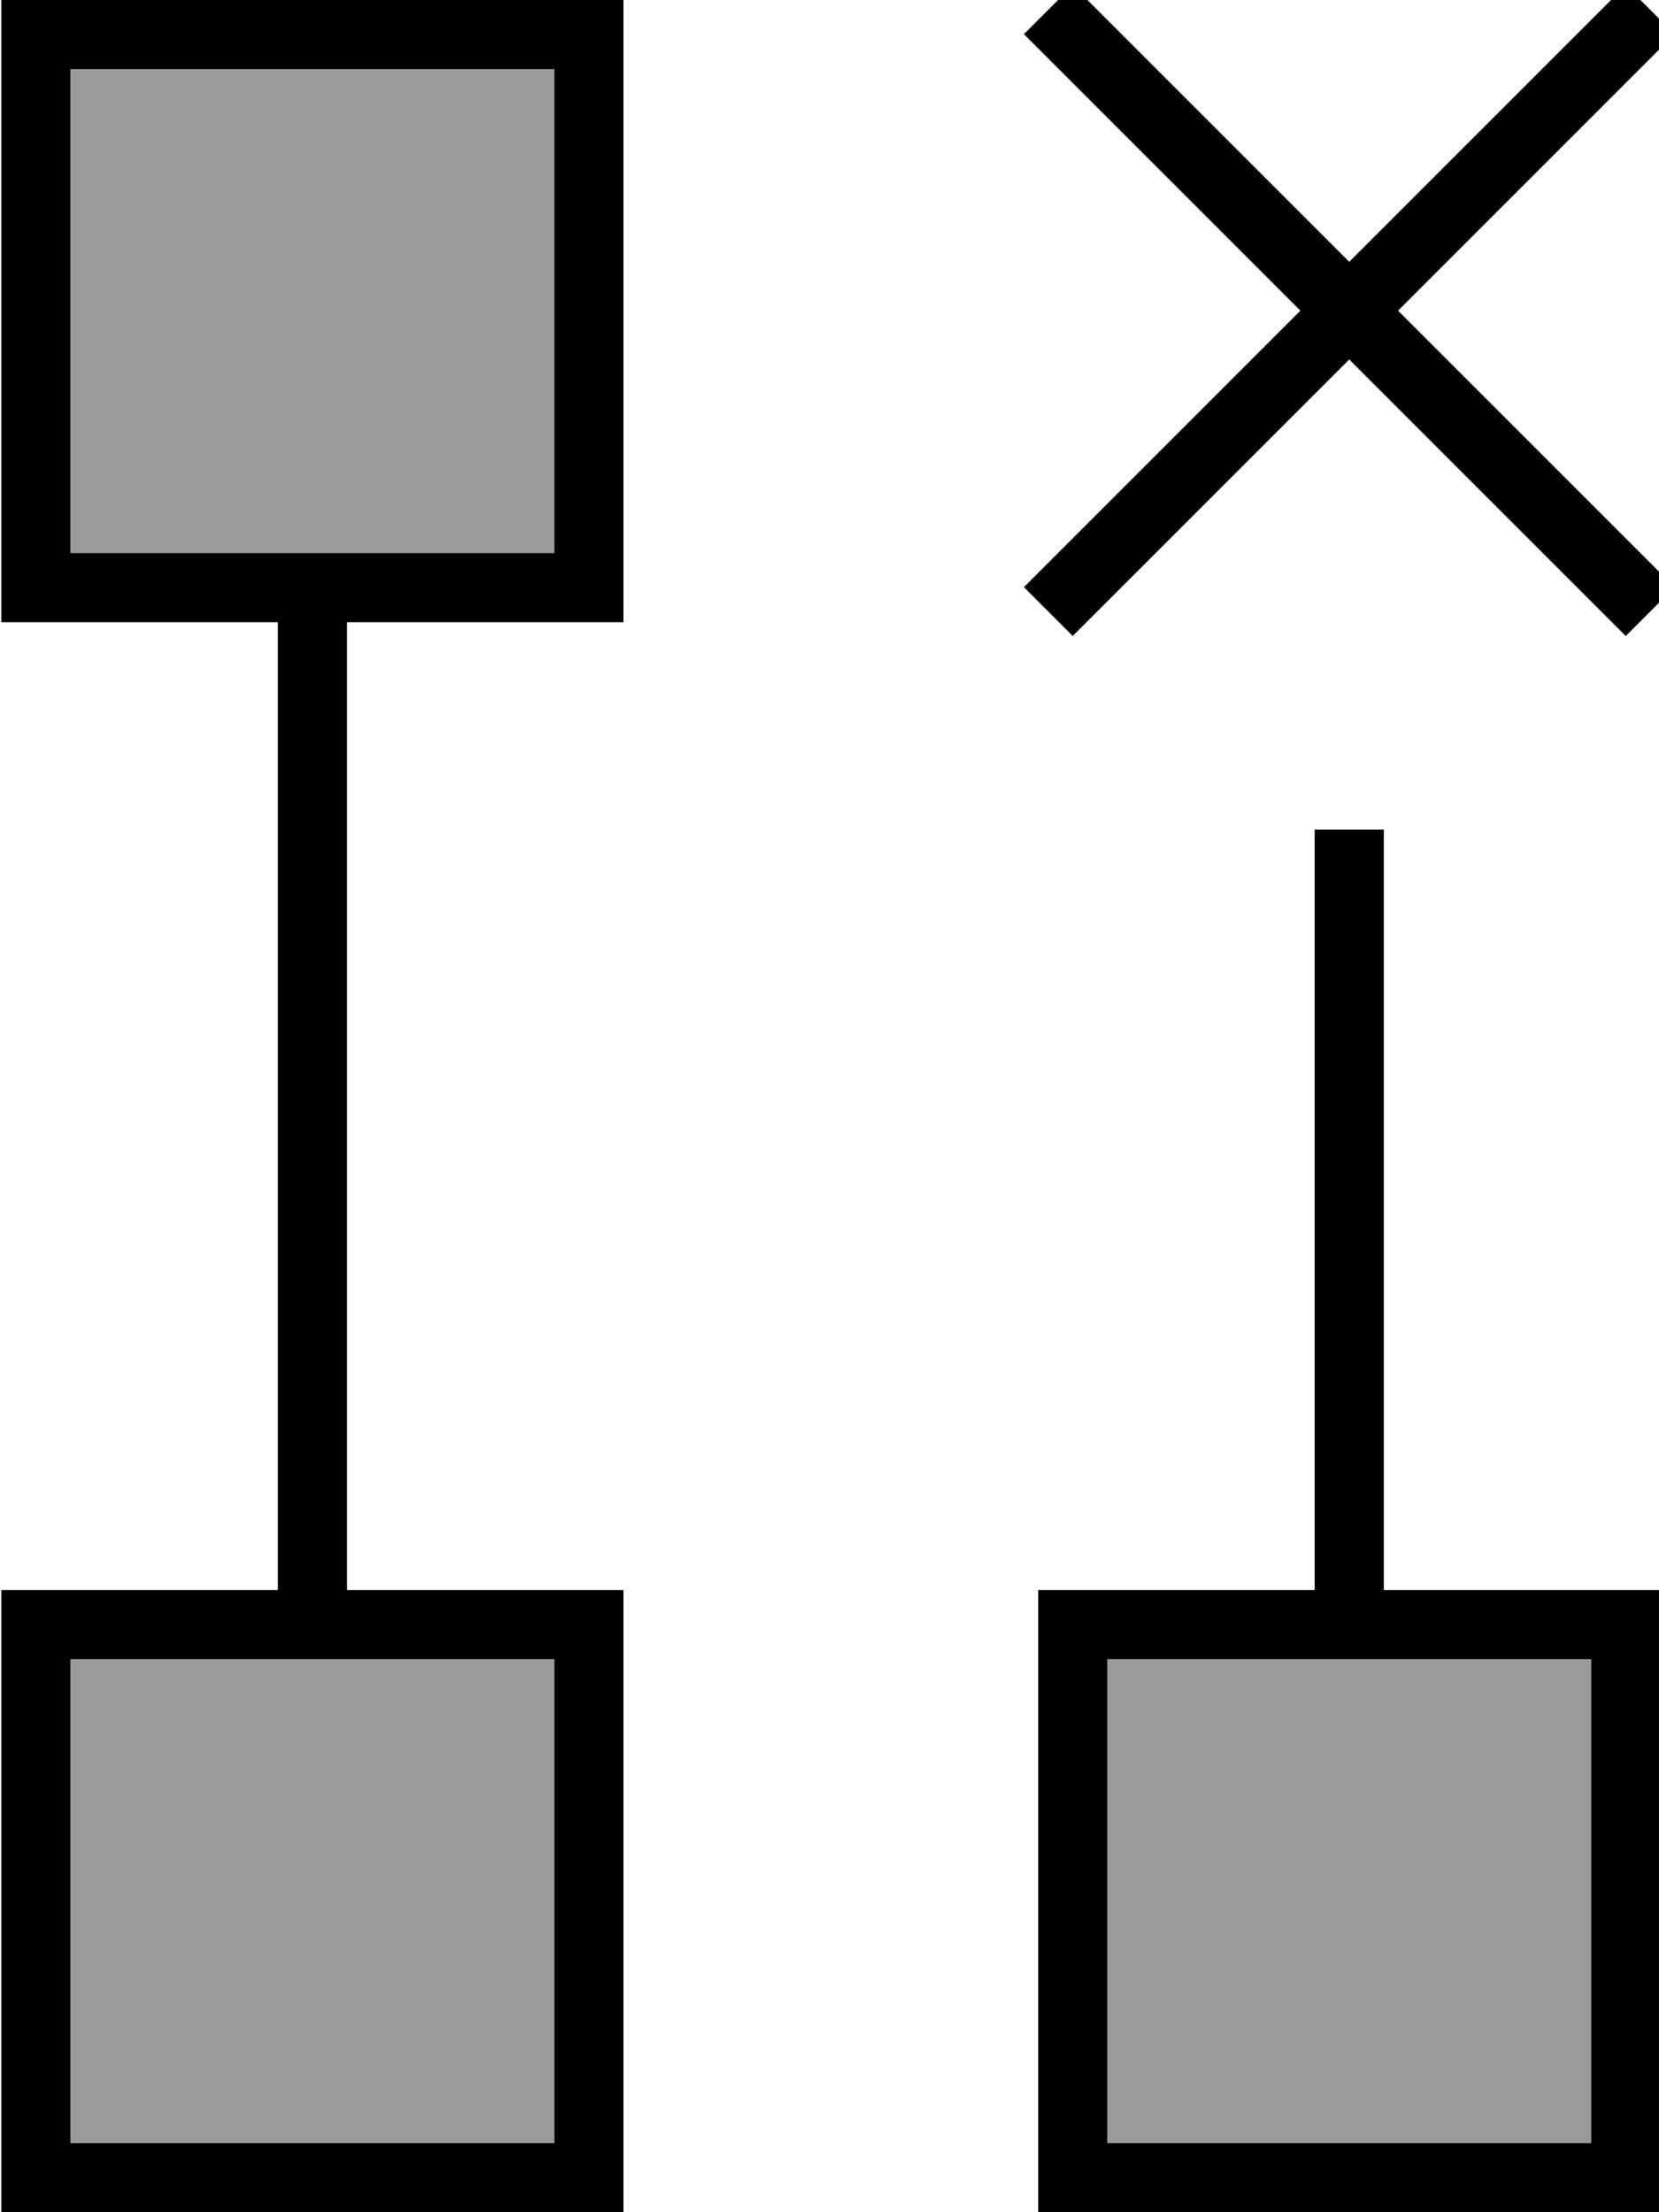 <svg fill="currentColor" xmlns="http://www.w3.org/2000/svg" viewBox="0 0 384 512"><!--! Font Awesome Pro 7.0.1 by @fontawesome - https://fontawesome.com License - https://fontawesome.com/license (Commercial License) Copyright 2025 Fonticons, Inc. --><path opacity=".4" fill="currentColor" d="M16.3 16l0 112 112 0 0-112-112 0zm0 368l0 112 112 0 0-112-112 0zm240 0l0 112 112 0 0-112-112 0z"/><path fill="currentColor" d="M254 2.3l-5.7-5.7-11.3 11.3 5.7 5.7 58.3 58.3-58.3 58.3-5.7 5.7 11.3 11.3 5.7-5.7 58.3-58.3 58.3 58.3 5.7 5.7 11.3-11.3-5.7-5.7-58.3-58.3 58.3-58.3 5.7-5.7-11.3-11.3-5.7 5.7-58.3 58.3-58.3-58.3zM128.3 16l0 112-112 0 0-112 112 0zM16.3 0l-16 0 0 144 64 0 0 224-64 0 0 144 144 0 0-144-64 0 0-224 64 0 0-144-128 0zm48 384l64 0 0 112-112 0 0-112 48 0zm256-192l-16 0 0 176-64 0 0 144 144 0 0-144-64 0 0-176zm-16 192l64 0 0 112-112 0 0-112 48 0z"/></svg>